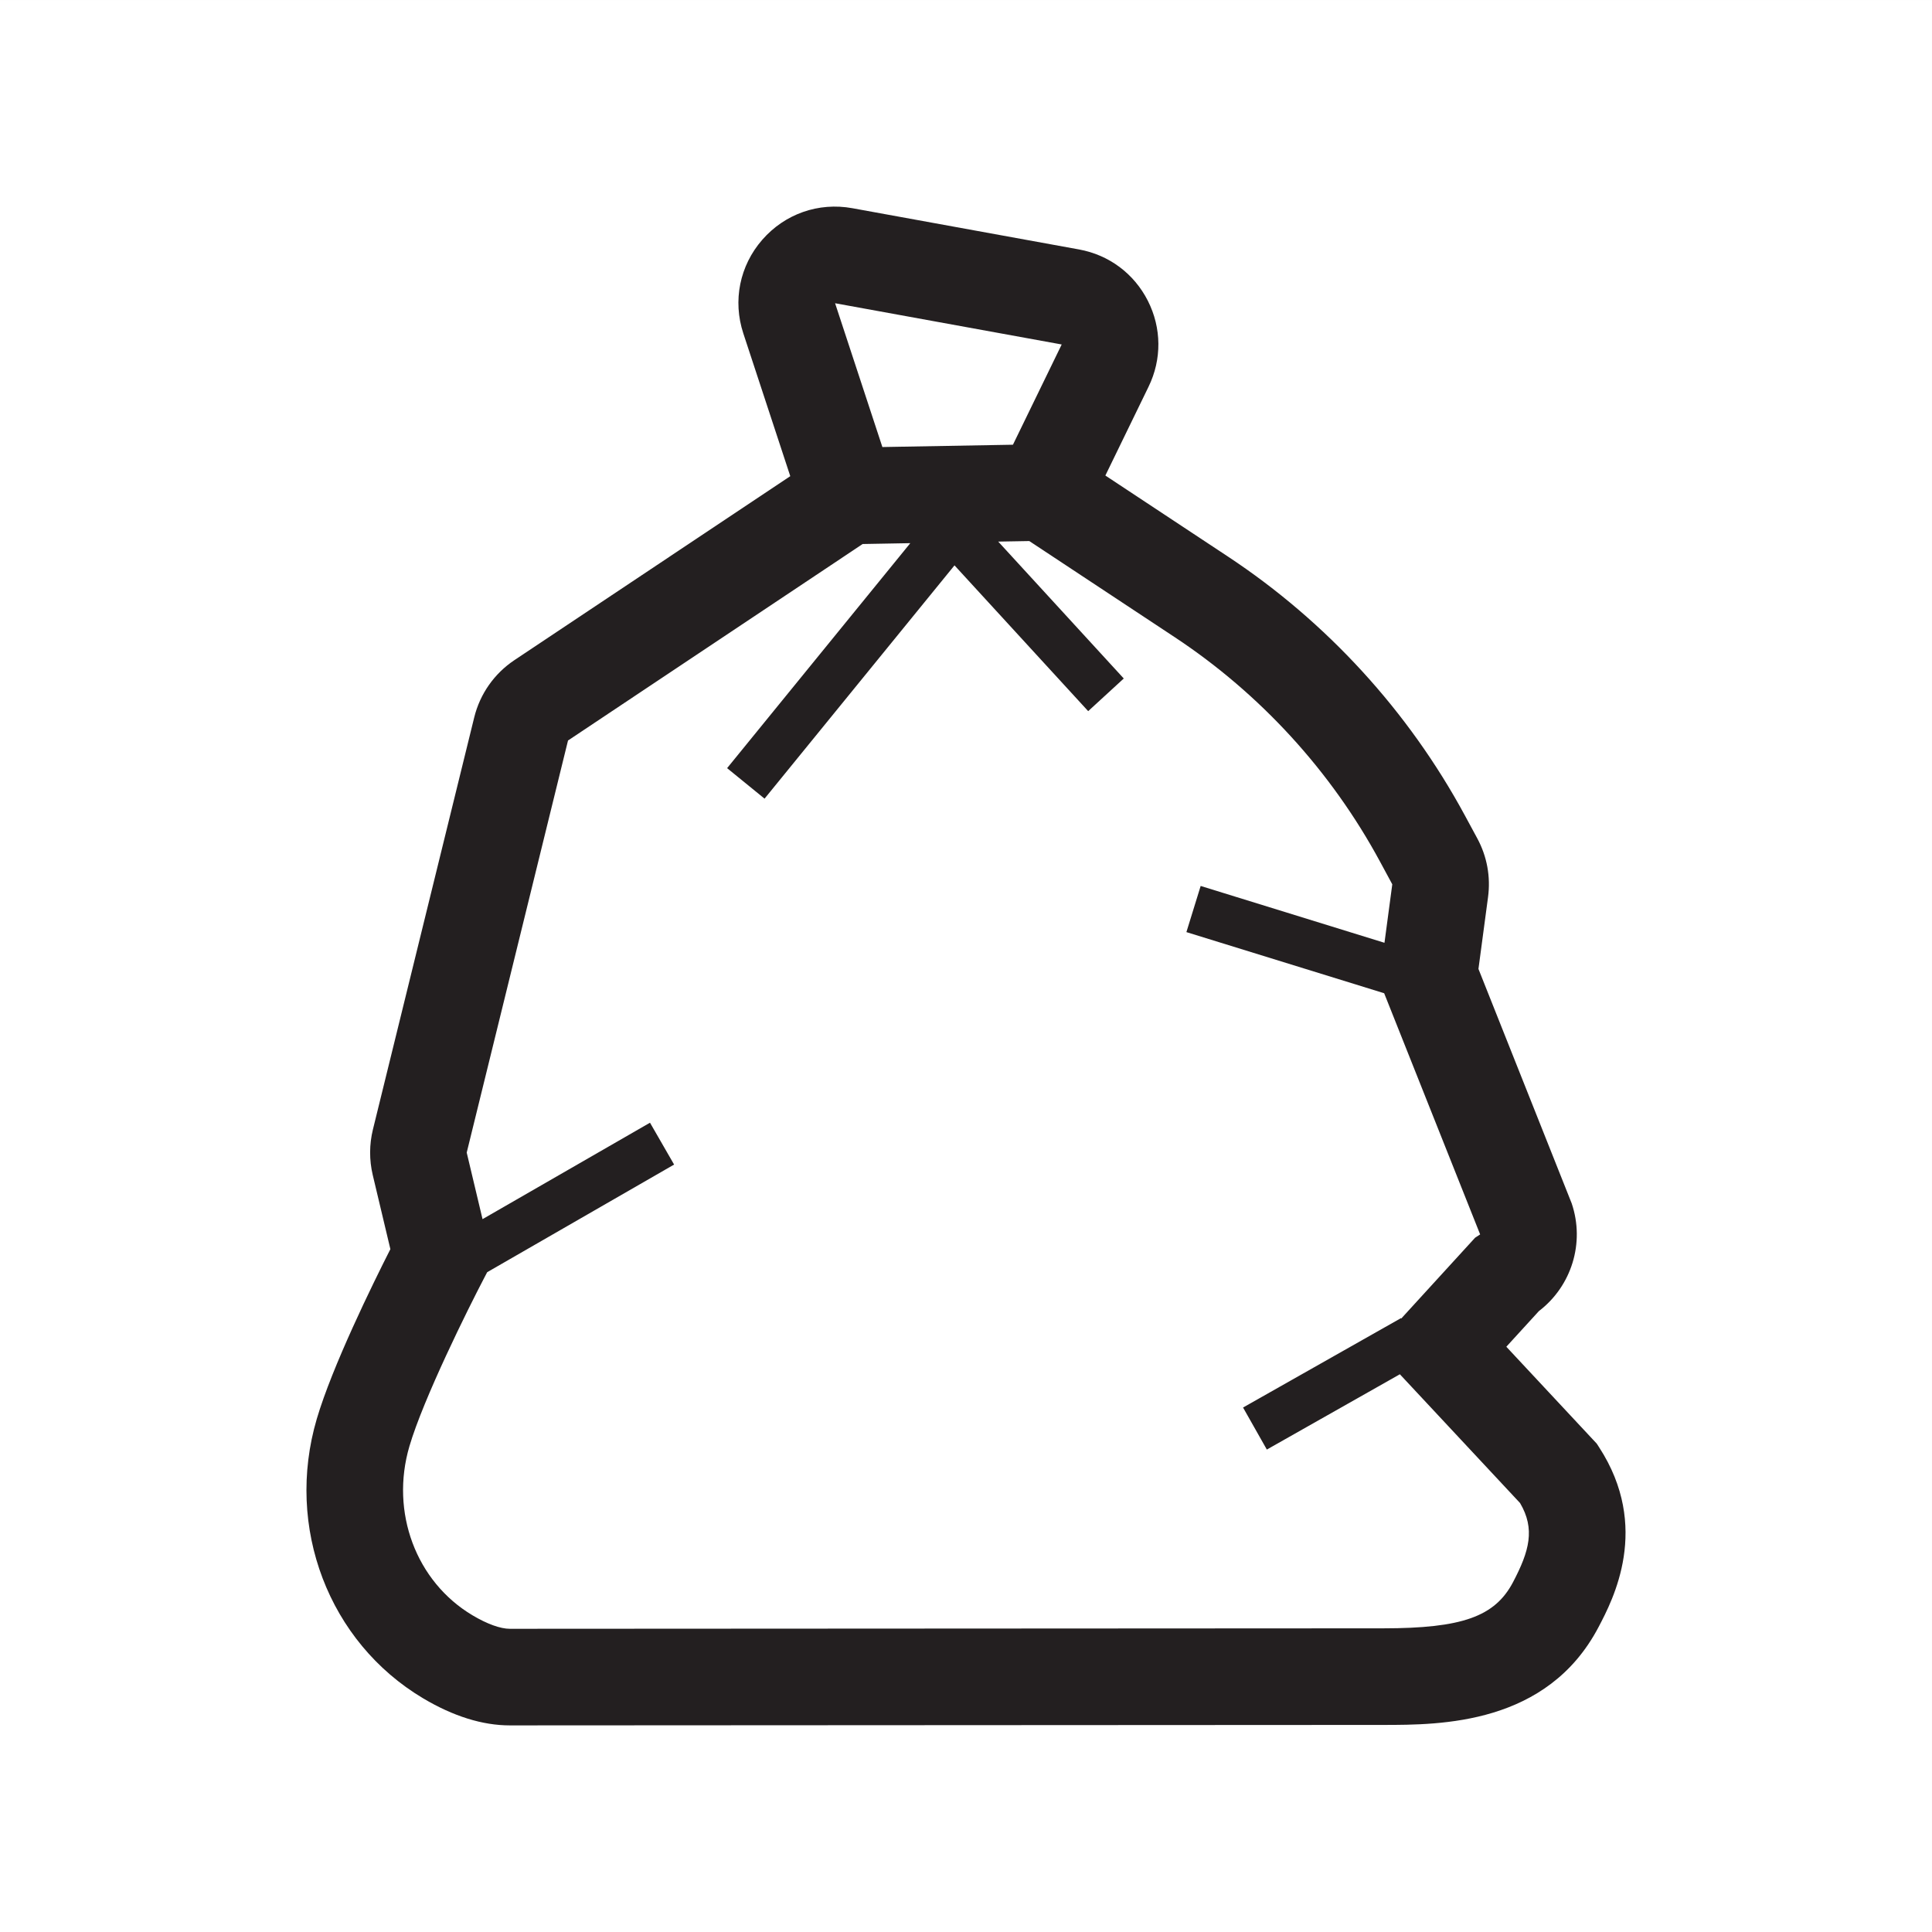 <svg xmlns="http://www.w3.org/2000/svg" xmlns:xlink="http://www.w3.org/1999/xlink" version="1.1" width="170.079pt" height="170.079pt" viewBox="0 0 170.079 170.079">
<rect x="0" y="0" width="170.079" height="170.079" fill="#808080" stroke="none"/>
<defs>
<clipPath id="clip_0">
<path transform="matrix(1,0,0,-1,0,170.079)" d="M0 170.079H170.079V0H0Z"/>
</clipPath>
</defs>
<g id="layer_1" data-name="Witte achtergrond">
<path transform="matrix(1,0,0,-1,0,170.079)" d="M0 0H170.078V170.078H0Z" fill="#ffffff"/>
</g>
<g id="layer_1" data-name="Icoon">
<g clip-path="url(#clip_0)">
<path transform="matrix(1,0,0,-1,133.197,139.279)" d="M0 0C-1.597-3.038-4.481-4.064-11.435-4.067L-88.313-4.108H-88.315C-89.146-4.108-90.313-3.687-91.6-2.921-96.576 .042-98.86 6.161-97.155 11.961-95.918 16.168-91.979 24.096-90.564 26.796L-90.309 27.284-73.854 36.759-75.976 40.444-90.718 31.955-92.111 37.814-83.193 74.09-57.256 91.388-53.061 91.463-69.188 71.657-65.891 68.972-49.17 89.508-37.401 76.675-34.269 79.549-45.321 91.601-42.587 91.649-29.789 83.19C-22.262 78.216-16.015 71.391-11.723 63.452L-10.631 61.431-11.318 56.283-27.499 61.286-28.755 57.223-11.345 51.841-2.896 30.61-3.341 30.319-9.843 23.204-9.864 23.241-23.768 15.371-21.674 11.67-9.963 18.299 .615 6.965C1.966 4.681 1.436 2.73 0 0M-39.733 108.954-44.025 100.129-55.519 99.925-59.682 112.584ZM7.569 11.884 7.366 12.195-.591 20.722 2.274 23.858C5.153 26.058 6.34 29.867 5.163 33.343L-3.045 53.982-2.201 60.304C-1.962 62.096-2.289 63.883-3.149 65.476L-4.242 67.497C-9.197 76.662-16.41 84.542-25.1 90.285L-35.889 97.417-32.087 105.234C-30.912 107.648-30.935 110.405-32.148 112.799-33.361 115.192-35.57 116.84-38.211 117.32L-58.16 120.95C-61.138 121.493-64.106 120.452-66.095 118.168-68.084 115.885-68.706 112.804-67.76 109.927L-63.627 97.361-87.911 81.166C-89.685 79.983-90.942 78.191-91.451 76.12L-100.369 39.843C-100.69 38.536-100.695 37.154-100.385 35.847L-98.831 29.313C-100.385 26.25-103.95 18.995-105.313 14.359-108.115 4.833-104.265-5.277-95.948-10.229-93.289-11.811-90.721-12.612-88.315-12.612H-88.31L-11.431-12.571C-6.386-12.569 3.004-12.564 7.527-3.957 8.792-1.552 12.152 4.839 7.569 11.884" fill="#231f20"/>
</g>
</g>
</svg>
